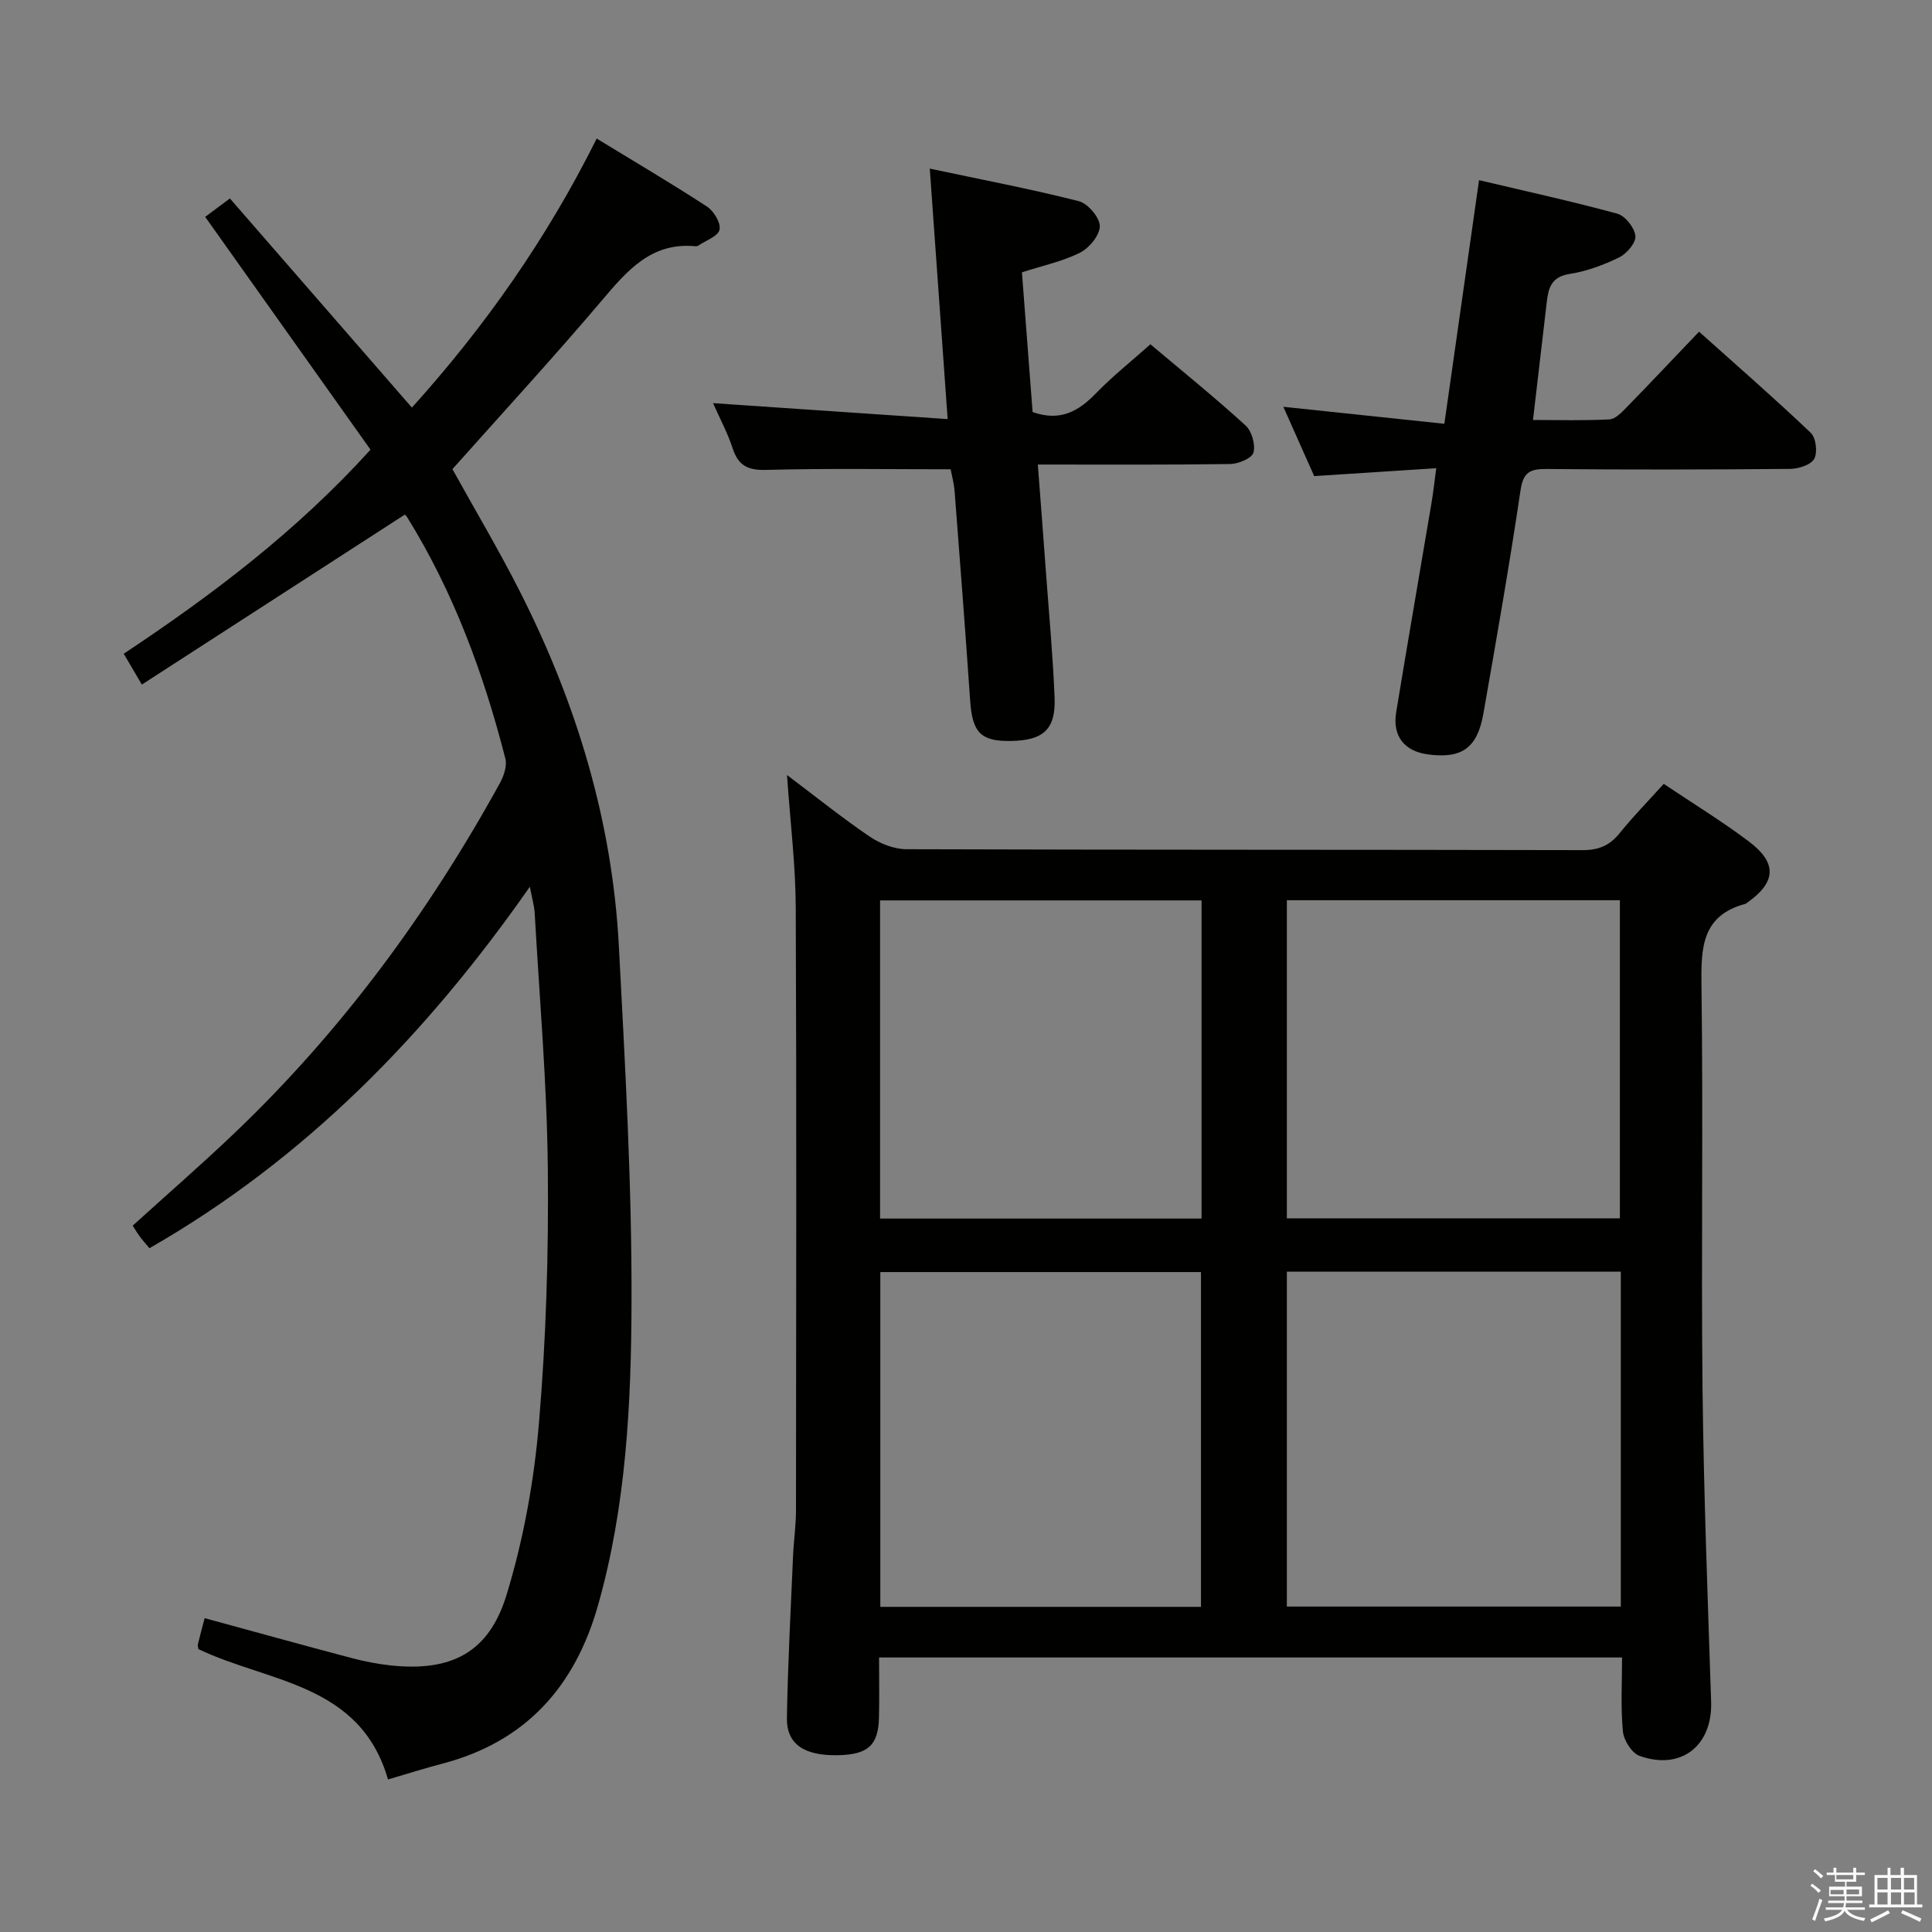<svg enable-background="new 0 0 400 400" viewBox="0 0 400 400" xmlns="http://www.w3.org/2000/svg"><rect x="0" y="0" width="400" height="400" fill="#808080" stroke="none"/><path d="m374.8 390.4.4-.4c.7.5 1.3 1 1.8 1.4l-.5.5c-.5-.6-1.1-1.1-1.7-1.5zm1 7.3-.6-.3c.5-1.4 1.1-2.8 1.5-4.3.2.1.4.2.6.3-.5 1.3-1 2.8-1.5 4.3zm-.4-10.3.4-.4c.4.3 1 .8 1.7 1.4l-.5.5c-.4-.5-1-1-1.6-1.5zm2.5.3h1.7v-1h.6v1h3.5v-1h.6v1h1.8v.5h-1.8v1.4h-2v1h3.2v2h-3.2v.9h3.3v.5h-3.4c0 .3-.1.6-.1.9h4v.5h-3.7c.7.9 1.9 1.5 3.8 1.7-.1.2-.2.4-.3.6-2.1-.4-3.5-1.1-4-2.1-.4 1-1.8 1.7-4 2.2-.1-.2-.2-.4-.3-.6 2.1-.4 3.4-1 3.8-1.8h-3.4v-.5h3.6c.1-.3.1-.6.2-.9h-3.3v-.5h3.4c0-.3 0-.6 0-.9h-3.2v-2h3.3v-1h-2.1v-1.4h-1.7v-.5zm1.1 3.5v1h2.7c0-.3 0-.4 0-.4 0-.1 0-.2 0-.2 0-.1 0-.2 0-.3h-2.7zm1.2-3v.9h3.5v-.9zm4.7 3h-2.6v.6.4h2.6z" fill="#fafafb"/><path d="m393.6 386.7h.6v1.5h2.7v6.1h1.1v.6h-11v-.6h1.1v-6.1h2.7v-1.5h.6v1.5h2.1v-1.5zm-2.7 8.8.4.6c-1.2.6-2.5 1.3-3.8 1.9-.1-.2-.2-.4-.3-.6 1.2-.6 2.5-1.2 3.7-1.9zm-2.2-6.7v2.4h2.1v-2.4zm0 3v2.5h2.1v-2.5zm2.8-3v2.4h2.1v-2.4zm0 3v2.5h2.1v-2.5zm6 6.1c-1.4-.7-2.7-1.3-3.9-1.8l.3-.6c1.5.6 2.7 1.2 3.9 1.7zm-1.2-9.1h-2.1v2.4h2.1zm-2.1 3v2.5h2.2v-2.5z" fill="#fafafb"/><g fill="#010100"><path d="m335.83 343.16c-51.6 0-102.39 0-153.83 0 0 4.24.08 8.35-.02 12.44-.13 5.77-2.3 7.69-8.55 7.8-6.95.12-10.6-2.29-10.51-7.75.19-11.14.79-22.28 1.27-33.41.13-3.15.6-6.3.61-9.44.04-41.66.13-83.32-.05-124.98-.04-8.77-1.13-17.54-1.81-27.36 6.09 4.58 11.46 8.91 17.14 12.76 2.16 1.46 5.06 2.6 7.62 2.6 46.66.15 93.32.08 139.97.19 3.34.01 5.61-.97 7.67-3.52 2.79-3.47 5.93-6.66 9.12-10.2 6.11 4.1 12.08 7.75 17.64 11.94 5.9 4.45 5.62 8.43-.32 12.63-.14.1-.27.23-.42.27-9.05 2.43-9.19 9.1-9.09 16.9.38 27.82-.08 55.66.22 83.48.24 21.62 1.08 43.23 1.78 64.85.29 9.05-6.19 14.25-14.81 11.18-1.6-.57-3.28-3.22-3.45-5.05-.49-4.94-.18-9.93-.18-15.33zm-69.4-10.54h69.14c0-23.22 0-46.14 0-69.33-23.14 0-46.02 0-69.14 0zm-17.78.06c0-23.37 0-46.38 0-69.31-22.37 0-44.4 0-66.39 0v69.31zm86.73-80.44c0-22.21 0-44.07 0-65.86-23.2 0-45.96 0-68.95 0v65.86zm-86.61-65.82c-22.43 0-44.45 0-66.56 0v65.87h66.56c0-22.02 0-43.75 0-65.87z"/><path d="m80.33 368.42c-5.74-19.99-24.8-20.06-39.25-26.99-.04-.34-.18-.69-.11-.99.42-1.76.9-3.5 1.4-5.42 10.17 2.77 20.18 5.55 30.23 8.21 2.72.72 5.51 1.28 8.3 1.58 12.44 1.31 20.29-2.55 23.97-14.59 3.51-11.47 5.7-23.57 6.71-35.54 1.49-17.55 2.02-35.23 1.84-52.85-.18-17.61-1.73-35.2-2.72-52.8-.08-1.48-.53-2.93-1-5.44-21.42 30.65-46.52 56.36-78.76 74.84-.77-.93-1.41-1.64-1.98-2.4-.49-.66-.91-1.37-1.49-2.27 7.05-6.4 14.17-12.58 20.99-19.08 22.24-21.2 40.23-45.66 55.02-72.51.82-1.49 1.54-3.59 1.15-5.11-4.51-17.61-10.74-34.55-20.39-50.07-.17-.27-.48-.46-.45-.43-18.02 11.64-35.96 23.24-54.42 35.17-1.59-2.71-2.57-4.37-3.75-6.38 18.31-12.17 35.67-25.25 51.09-42.25-11.3-15.9-22.62-31.85-34.23-48.2 1.39-1.03 2.93-2.18 5.12-3.81 12.58 14.45 24.97 28.69 37.68 43.3 15.01-16.65 27.88-34.87 38.26-55.7 7.71 4.71 15.38 9.22 22.82 14.07 1.42.92 2.92 3.42 2.61 4.8-.3 1.36-2.85 2.23-4.42 3.3-.13.09-.32.14-.48.13-9.22-.92-14.22 5.04-19.5 11.26-10 11.8-20.49 23.19-30.9 34.88 4.57 8.26 9.58 16.67 13.99 25.38 11.7 23.08 19.11 47.47 20.47 73.39 1.29 24.58 2.7 49.19 2.62 73.79-.07 21.04-1.12 42.19-6.95 62.72-4.79 16.85-14.98 28.22-32.23 32.74-3.64.95-7.25 2.1-11.24 3.27z"/><path d="m297.36 96.94c-8.81.57-16.74 1.08-25.27 1.63-1.97-4.42-4.09-9.2-6.39-14.35 11.26 1.19 22.02 2.32 33.34 3.52 2.44-17.16 4.75-33.35 7.18-50.44 9.8 2.32 19.29 4.39 28.64 6.95 1.63.45 3.55 2.89 3.73 4.59.15 1.39-1.77 3.67-3.32 4.43-3.24 1.59-6.77 2.9-10.32 3.45-3.76.59-4.37 2.89-4.71 5.83-.91 7.91-1.84 15.82-2.85 24.4 5.31 0 10.57.16 15.82-.12 1.22-.06 2.53-1.43 3.53-2.46 4.88-5 9.67-10.09 15.03-15.7 7.75 6.94 15.59 13.77 23.12 20.93 1.09 1.03 1.45 4.06.73 5.39-.69 1.26-3.24 2.07-4.98 2.09-16.83.15-33.66.18-50.49.02-3.45-.03-4.8.72-5.35 4.47-2.29 15.43-4.98 30.8-7.68 46.17-1.26 7.16-4.49 9.39-11.49 8.45-4.87-.65-7.37-3.79-6.57-8.71 2.37-14.43 4.87-28.83 7.3-43.25.36-2.09.59-4.22 1-7.29z"/><path d="m238.18 71.28c6.86 5.78 13.46 11.11 19.71 16.82 1.28 1.17 2.08 3.96 1.62 5.6-.33 1.18-3.09 2.34-4.78 2.37-12.97.19-25.95.11-39.86.11.6 7.87 1.18 15.39 1.73 22.91.62 8.45 1.41 16.9 1.74 25.36.26 6.57-2.33 8.86-9.07 8.96-6.23.1-7.96-1.76-8.41-8.35-.99-14.42-2.1-28.84-3.21-43.25-.14-1.78-.62-3.53-.83-4.65-13 0-25.62-.21-38.22.13-3.85.1-5.76-.94-6.93-4.51-1.01-3.12-2.6-6.05-4.04-9.31 16.17 1.1 31.91 2.17 48.57 3.3-1.25-17.57-2.43-34-3.7-51.86 10.97 2.33 20.99 4.23 30.85 6.74 1.87.48 4.32 3.34 4.35 5.14.03 1.87-2.16 4.55-4.07 5.51-3.63 1.83-7.76 2.69-12.05 4.08.74 9.71 1.48 19.42 2.21 28.93 5.78 2.05 9.58-.22 13.19-3.95 3.34-3.45 7.13-6.45 11.2-10.08z"/></g></svg>